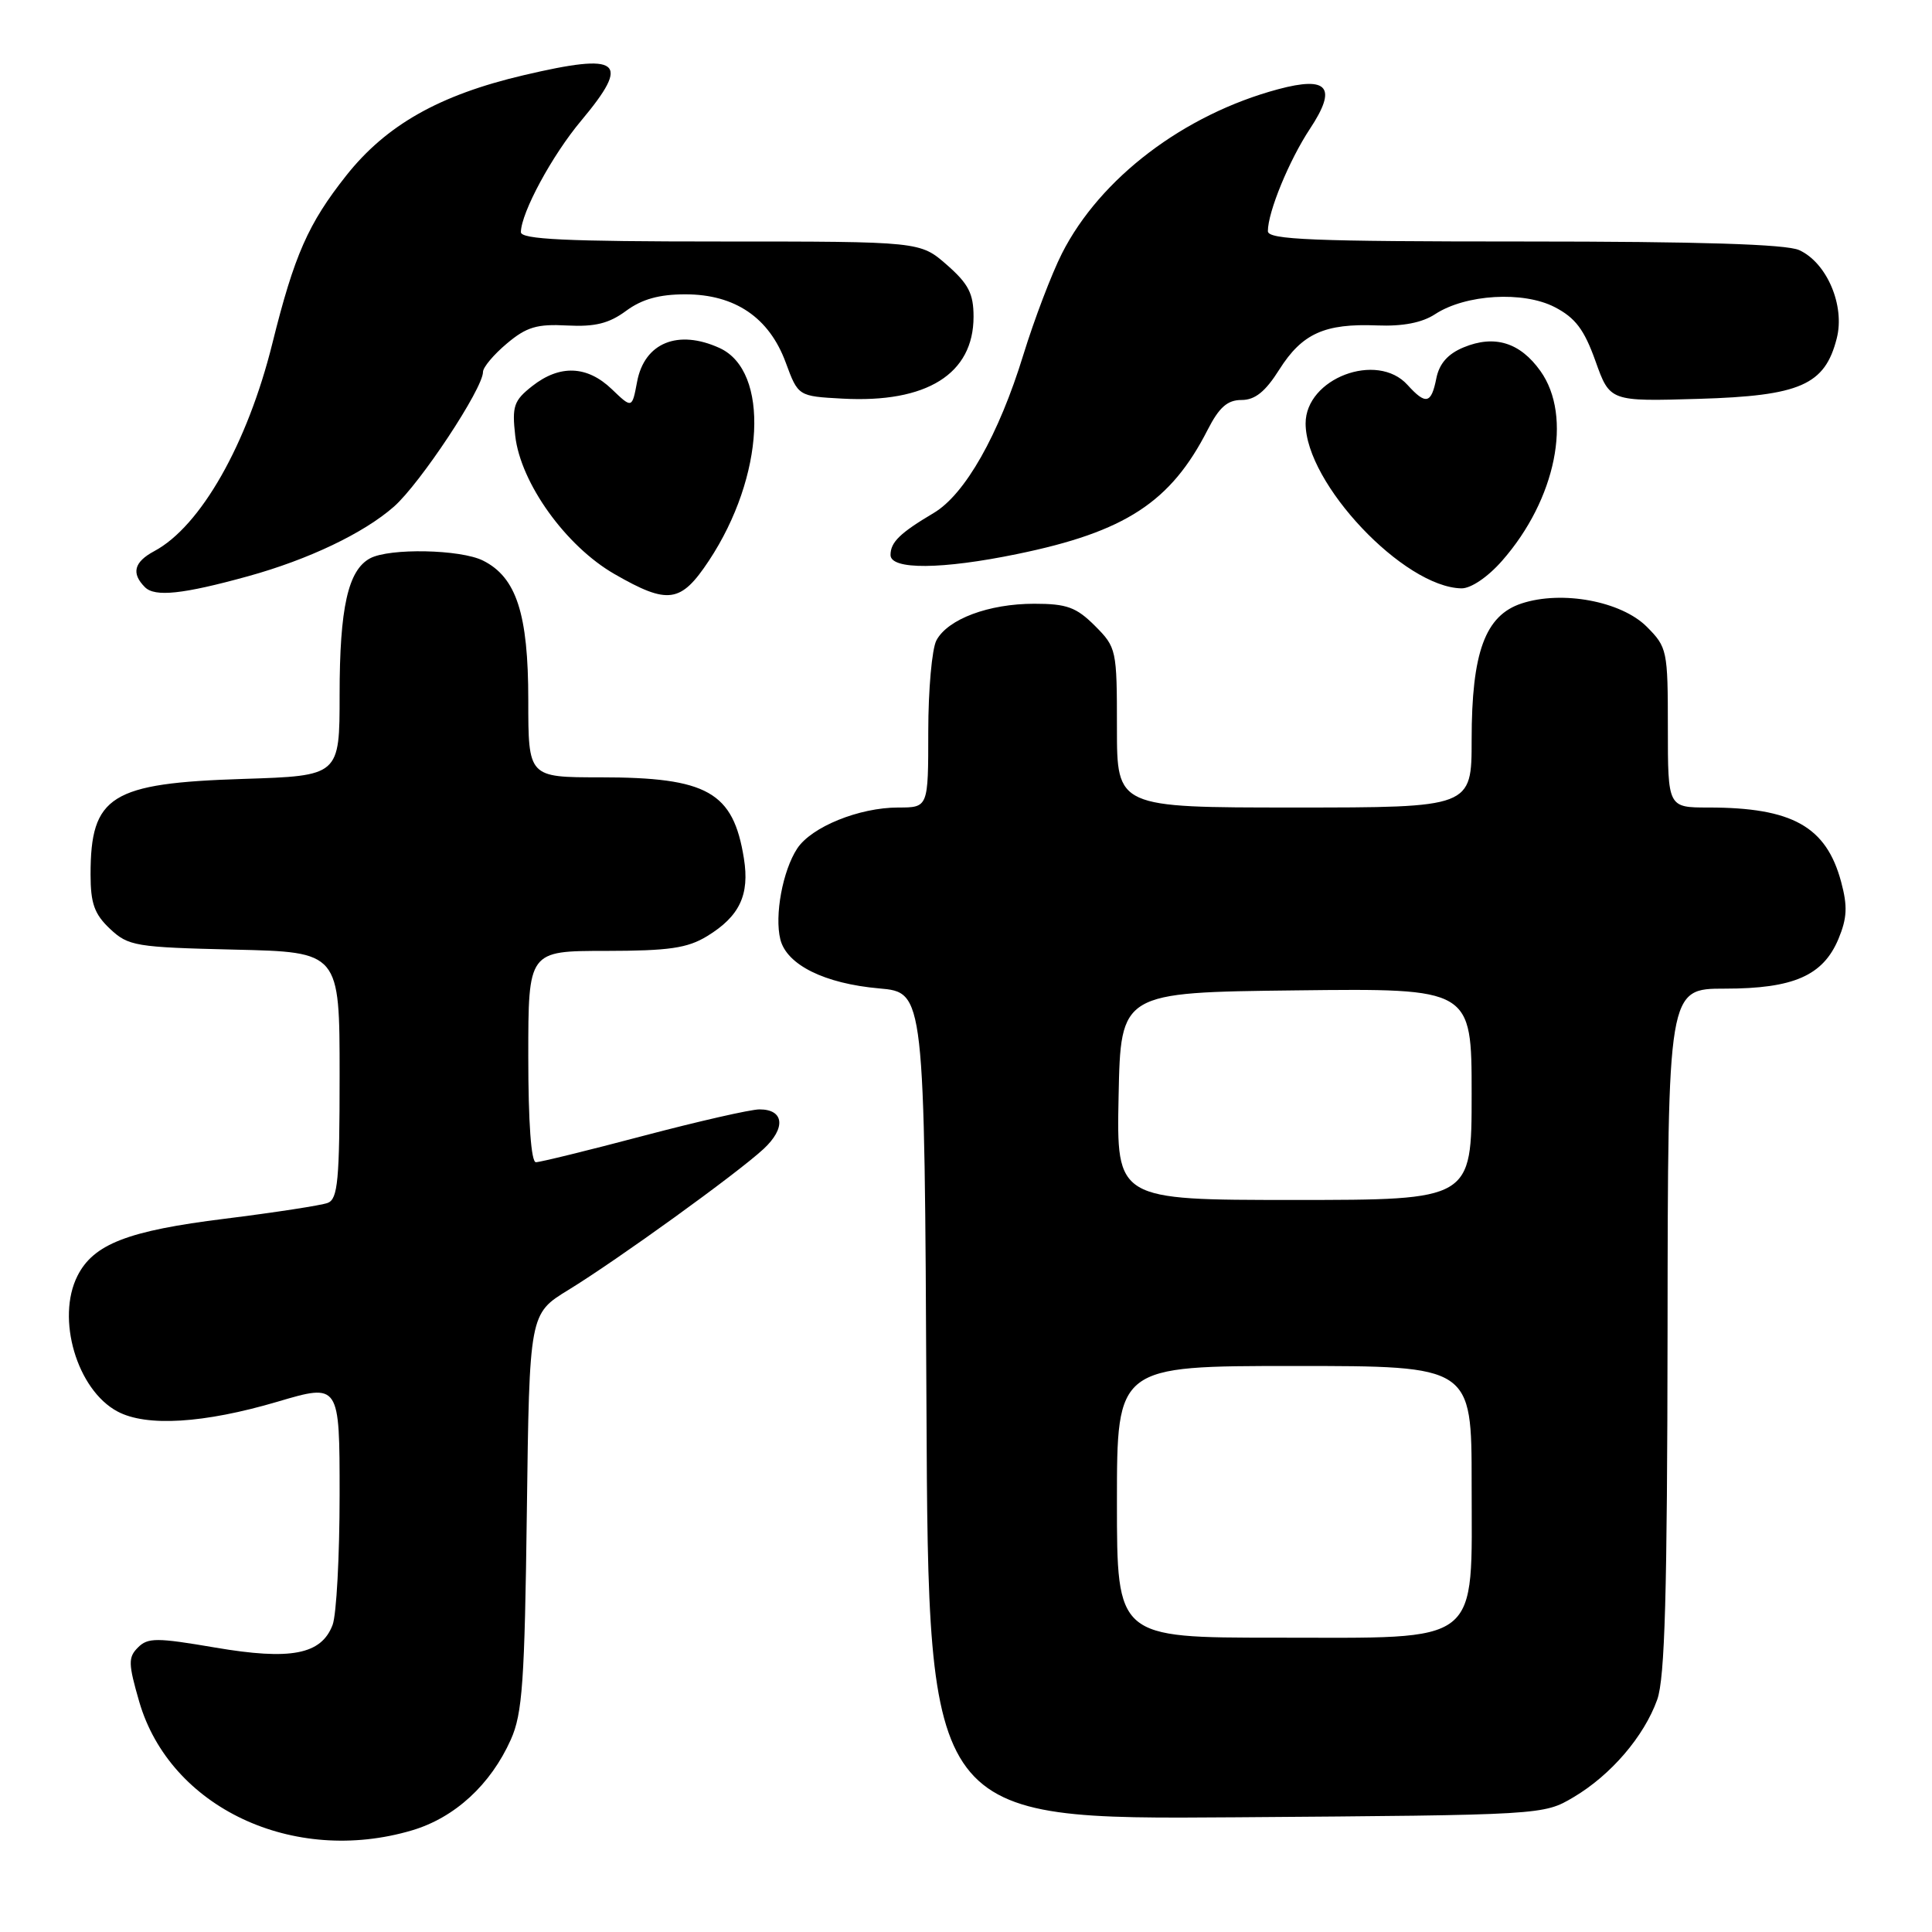 <?xml version="1.0" encoding="UTF-8" standalone="no"?>
<!DOCTYPE svg PUBLIC "-//W3C//DTD SVG 1.1//EN" "http://www.w3.org/Graphics/SVG/1.1/DTD/svg11.dtd" >
<svg xmlns="http://www.w3.org/2000/svg" xmlns:xlink="http://www.w3.org/1999/xlink" version="1.1" viewBox="0 0 256 256">
 <g >
 <path fill="currentColor"
d=" M 54.60 242.53 C 60.26 240.85 65.02 236.48 67.69 230.50 C 69.23 227.06 69.52 222.84 69.81 200.29 C 70.15 174.08 70.15 174.08 75.32 170.92 C 81.83 166.93 97.63 155.52 101.17 152.25 C 104.16 149.48 103.91 147.00 100.64 147.00 C 99.46 147.00 92.54 148.58 85.26 150.50 C 77.97 152.43 71.56 154.00 71.01 154.00 C 70.38 154.00 70.00 148.73 70.00 140.00 C 70.00 126.00 70.00 126.00 80.25 126.00 C 88.63 125.99 91.08 125.64 93.69 124.05 C 98.00 121.42 99.35 118.58 98.57 113.74 C 97.16 104.93 93.75 103.00 79.53 103.00 C 70.00 103.00 70.00 103.00 70.00 92.75 C 70.00 81.33 68.42 76.49 64.00 74.28 C 61.02 72.79 51.62 72.60 49.04 73.98 C 46.12 75.54 45.00 80.54 45.00 92.05 C 45.00 102.80 45.00 102.80 32.25 103.21 C 14.66 103.77 12.00 105.44 12.00 115.87 C 12.00 119.71 12.51 121.13 14.58 123.08 C 17.01 125.36 17.94 125.52 31.08 125.83 C 45.00 126.15 45.00 126.15 45.00 142.47 C 45.00 156.38 44.77 158.87 43.43 159.39 C 42.56 159.72 36.43 160.66 29.79 161.49 C 16.95 163.08 12.40 164.84 10.27 169.05 C 7.41 174.70 10.20 184.17 15.57 187.03 C 19.40 189.08 27.01 188.61 36.75 185.74 C 45.00 183.30 45.00 183.30 45.00 198.08 C 45.00 206.22 44.58 213.97 44.07 215.31 C 42.58 219.24 38.54 220.02 28.51 218.31 C 20.78 216.99 19.59 216.98 18.28 218.30 C 16.97 219.61 16.99 220.44 18.45 225.49 C 22.53 239.51 38.85 247.20 54.60 242.53 Z  M 208.50 238.14 C 213.46 235.20 217.84 230.09 219.59 225.21 C 220.61 222.35 220.92 211.20 220.96 176.25 C 221.00 131.00 221.00 131.00 228.55 131.00 C 237.65 131.00 241.57 129.28 243.61 124.40 C 244.75 121.65 244.83 120.08 243.96 116.85 C 241.99 109.52 237.49 107.00 226.38 107.00 C 221.00 107.00 221.00 107.00 221.00 96.42 C 221.00 86.17 220.91 85.76 218.20 83.04 C 214.81 79.66 206.97 78.20 201.62 79.96 C 196.79 81.55 195.00 86.44 195.00 98.02 C 195.00 107.00 195.00 107.00 171.50 107.00 C 148.00 107.00 148.00 107.00 148.00 96.42 C 148.00 86.07 147.94 85.79 145.08 82.92 C 142.61 80.46 141.36 80.00 137.04 80.00 C 131.01 80.00 125.59 82.03 124.08 84.85 C 123.49 85.96 123.00 91.40 123.00 96.93 C 123.00 107.00 123.00 107.00 119.02 107.00 C 113.84 107.00 107.51 109.57 105.63 112.44 C 103.71 115.37 102.61 121.31 103.40 124.48 C 104.25 127.85 109.25 130.33 116.50 130.97 C 122.50 131.50 122.50 131.50 122.76 186.30 C 123.02 241.10 123.02 241.10 163.76 240.80 C 204.50 240.50 204.50 240.50 208.50 238.14 Z  M 32.85 76.36 C 40.86 74.15 48.18 70.66 52.19 67.14 C 55.68 64.07 64.00 51.49 64.00 49.28 C 64.00 48.67 65.42 46.98 67.16 45.52 C 69.76 43.33 71.15 42.91 75.15 43.13 C 78.84 43.32 80.70 42.86 82.96 41.19 C 85.06 39.64 87.35 39.00 90.81 39.00 C 97.39 39.00 101.92 42.08 104.11 48.03 C 105.76 52.50 105.76 52.50 111.63 52.82 C 122.80 53.43 129.00 49.55 129.00 41.97 C 129.00 38.91 128.34 37.62 125.47 35.10 C 121.93 32.00 121.93 32.00 95.47 32.00 C 74.95 32.00 69.00 31.72 69.02 30.75 C 69.07 28.15 73.15 20.59 77.00 16.00 C 83.66 8.04 82.27 6.94 69.37 9.97 C 58.21 12.59 51.19 16.56 45.88 23.26 C 40.84 29.63 39.00 33.79 36.09 45.50 C 32.78 58.84 26.58 69.75 20.44 73.03 C 17.75 74.47 17.37 75.97 19.21 77.81 C 20.53 79.13 24.23 78.74 32.85 76.36 Z  M 93.93 74.30 C 101.33 63.12 102.03 49.16 95.34 46.11 C 89.83 43.60 85.39 45.42 84.42 50.58 C 83.75 54.14 83.75 54.14 81.07 51.57 C 77.80 48.43 74.17 48.29 70.52 51.16 C 68.08 53.08 67.83 53.82 68.27 57.74 C 68.98 64.01 74.98 72.37 81.43 76.07 C 88.53 80.15 90.21 79.91 93.93 74.30 Z  M 199.04 74.30 C 206.18 66.17 208.40 55.18 204.12 49.17 C 201.42 45.37 198.03 44.33 193.93 46.03 C 191.85 46.89 190.71 48.18 190.32 50.14 C 189.65 53.52 188.93 53.68 186.50 51.00 C 182.47 46.54 173.00 50.13 173.00 56.11 C 173.00 64.06 186.01 77.82 193.65 77.96 C 194.90 77.98 197.14 76.47 199.04 74.30 Z  M 134.79 73.41 C 149.11 70.47 155.13 66.54 160.01 56.97 C 161.55 53.96 162.64 53.00 164.51 53.00 C 166.30 53.00 167.67 51.90 169.52 48.96 C 172.54 44.19 175.53 42.84 182.47 43.12 C 185.87 43.26 188.44 42.76 190.16 41.63 C 194.19 38.99 201.83 38.54 206.00 40.69 C 208.74 42.11 209.91 43.65 211.41 47.85 C 213.32 53.20 213.32 53.20 225.09 52.85 C 238.54 52.45 241.81 51.02 243.38 44.83 C 244.49 40.49 242.07 34.81 238.40 33.14 C 236.69 32.36 225.21 32.00 201.95 32.00 C 173.82 32.00 168.00 31.76 168.00 30.63 C 168.00 28.09 170.82 21.23 173.58 17.06 C 177.21 11.57 175.99 10.05 169.37 11.82 C 156.88 15.17 145.77 23.60 140.71 33.59 C 139.34 36.30 137.04 42.34 135.60 47.01 C 132.34 57.63 127.87 65.52 123.71 67.98 C 119.26 70.62 118.00 71.84 118.00 73.54 C 118.00 75.52 124.81 75.47 134.79 73.41 Z  M 148.00 199.00 C 148.00 181.00 148.00 181.00 171.50 181.00 C 195.00 181.00 195.00 181.00 195.00 196.55 C 195.00 218.29 196.63 217.00 169.05 217.00 C 148.00 217.00 148.00 217.00 148.00 199.00 Z  M 148.22 145.25 C 148.50 131.50 148.50 131.50 171.75 131.23 C 195.00 130.96 195.00 130.96 195.00 144.98 C 195.00 159.00 195.00 159.00 171.47 159.00 C 147.94 159.00 147.94 159.00 148.22 145.25 Z "/>
</g>
</svg>
